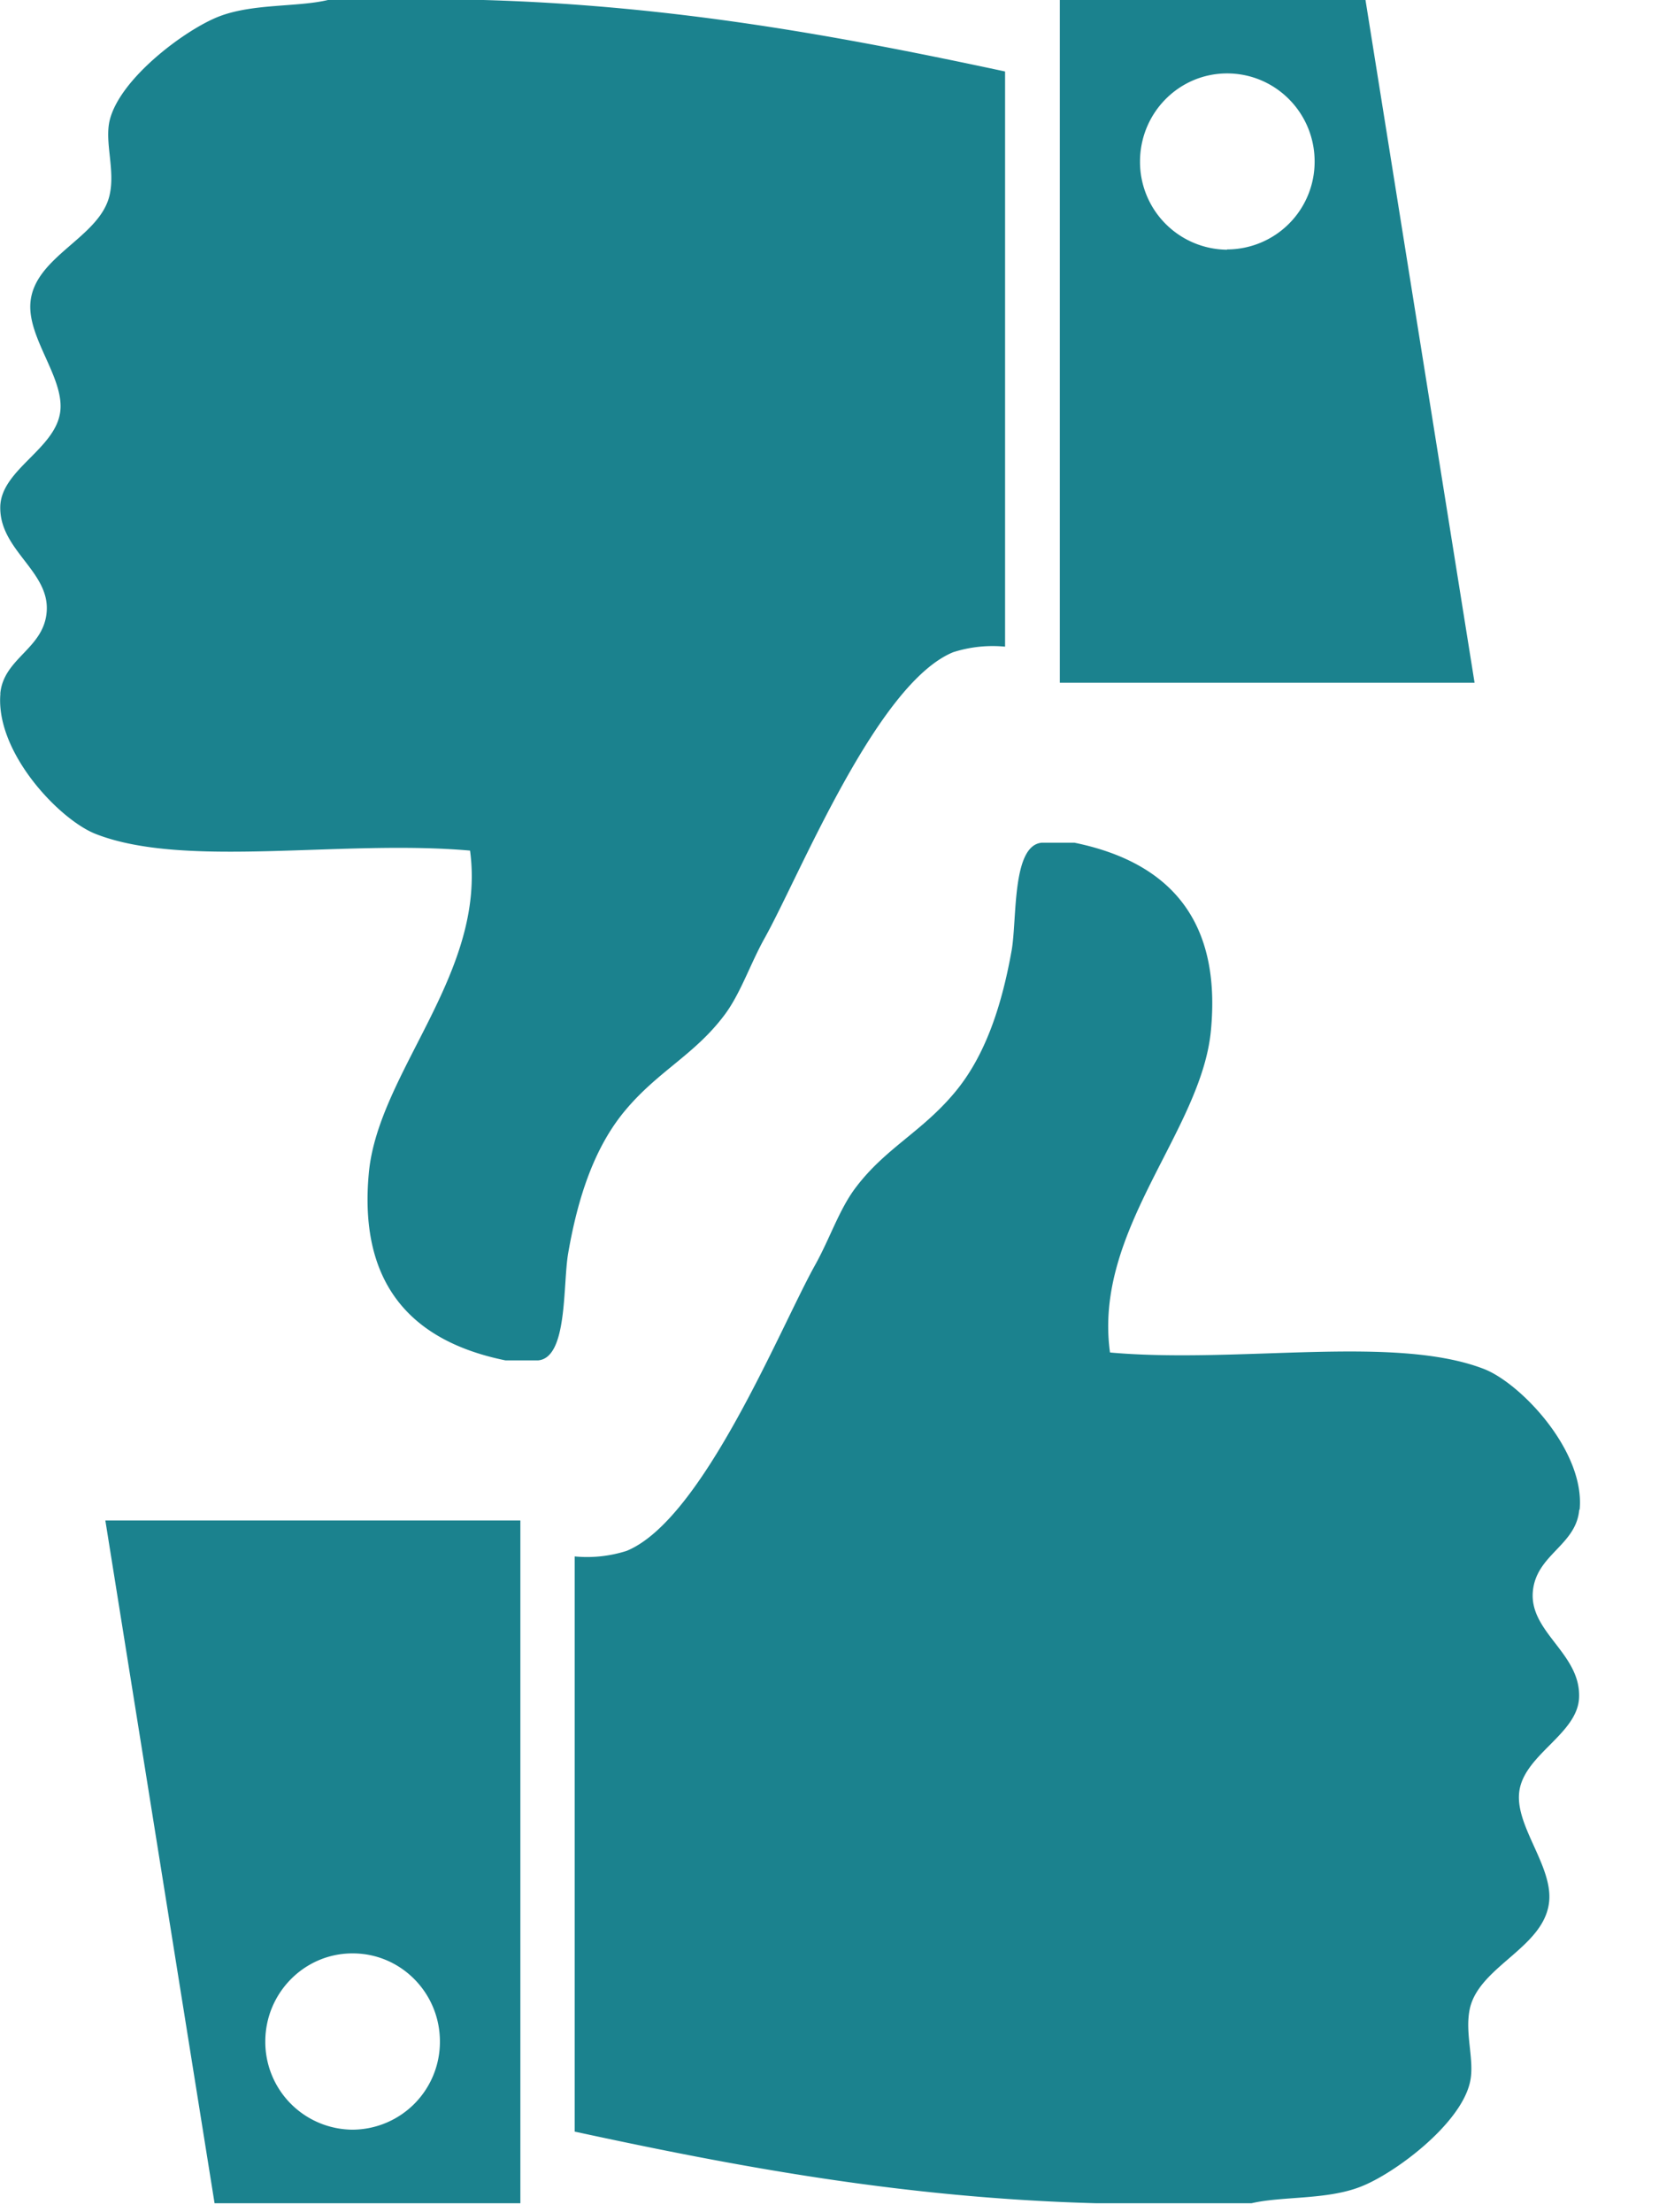 <svg width="12" height="16" viewBox="0 0 12 16" xmlns="http://www.w3.org/2000/svg"><path d="M1.552 15.935h2.212v-4.938H.762l.79 4.938zm1-1.807c.348 0 .63.286.63.637a.635.635 0 0 1-.63.638.635.635 0 0 1-.633-.638c0-.35.282-.637.63-.637zm8.874-3.21c.04-.424-.426-.912-.69-1.016-.648-.252-1.78-.037-2.707-.12-.123-.885.662-1.6.73-2.33.074-.778-.28-1.212-.987-1.357h-.237c-.216.02-.178.548-.217.776-.072.405-.192.77-.416 1.035-.237.282-.496.398-.71.68-.12.156-.19.374-.297.565-.254.456-.81 1.84-1.363 2.066a.94.94 0 0 1-.375.04v4.16c1.176.254 2.38.48 3.77.518h1.126c.222-.052.545-.023.79-.12.243-.094.722-.45.79-.756.036-.158-.042-.356 0-.537.073-.306.546-.44.573-.776.02-.253-.24-.534-.218-.776.025-.278.427-.425.434-.696.01-.314-.355-.467-.335-.757.02-.273.313-.337.336-.597zM9.876 0h-2.21v4.938h3L9.877 0zm-1 1.806a.635.635 0 0 1-.63-.637c0-.353.282-.638.63-.638.35 0 .633.285.633.637a.634.634 0 0 1-.633.636zM.003 5.016c-.038.424.426.913.69 1.016.648.253 1.78.038 2.707.12.12.886-.663 1.6-.732 2.33-.073.778.28 1.213.988 1.357h.237c.215-.02.177-.548.217-.776.07-.404.19-.768.415-1.035.237-.282.496-.398.71-.68.12-.156.19-.374.297-.565.254-.456.81-1.84 1.363-2.066a.94.94 0 0 1 .375-.04V.517C6.093.265 4.887.04 3.498 0H2.372c-.222.053-.544.024-.79.12-.243.095-.72.45-.79.756-.035.16.043.357 0 .538-.072.307-.545.44-.572.776-.02.254.238.535.217.776-.025.278-.427.426-.435.697-.008.314.355.466.336.757-.018.273-.312.337-.336.597z" fill="#1B828E"/></svg>
